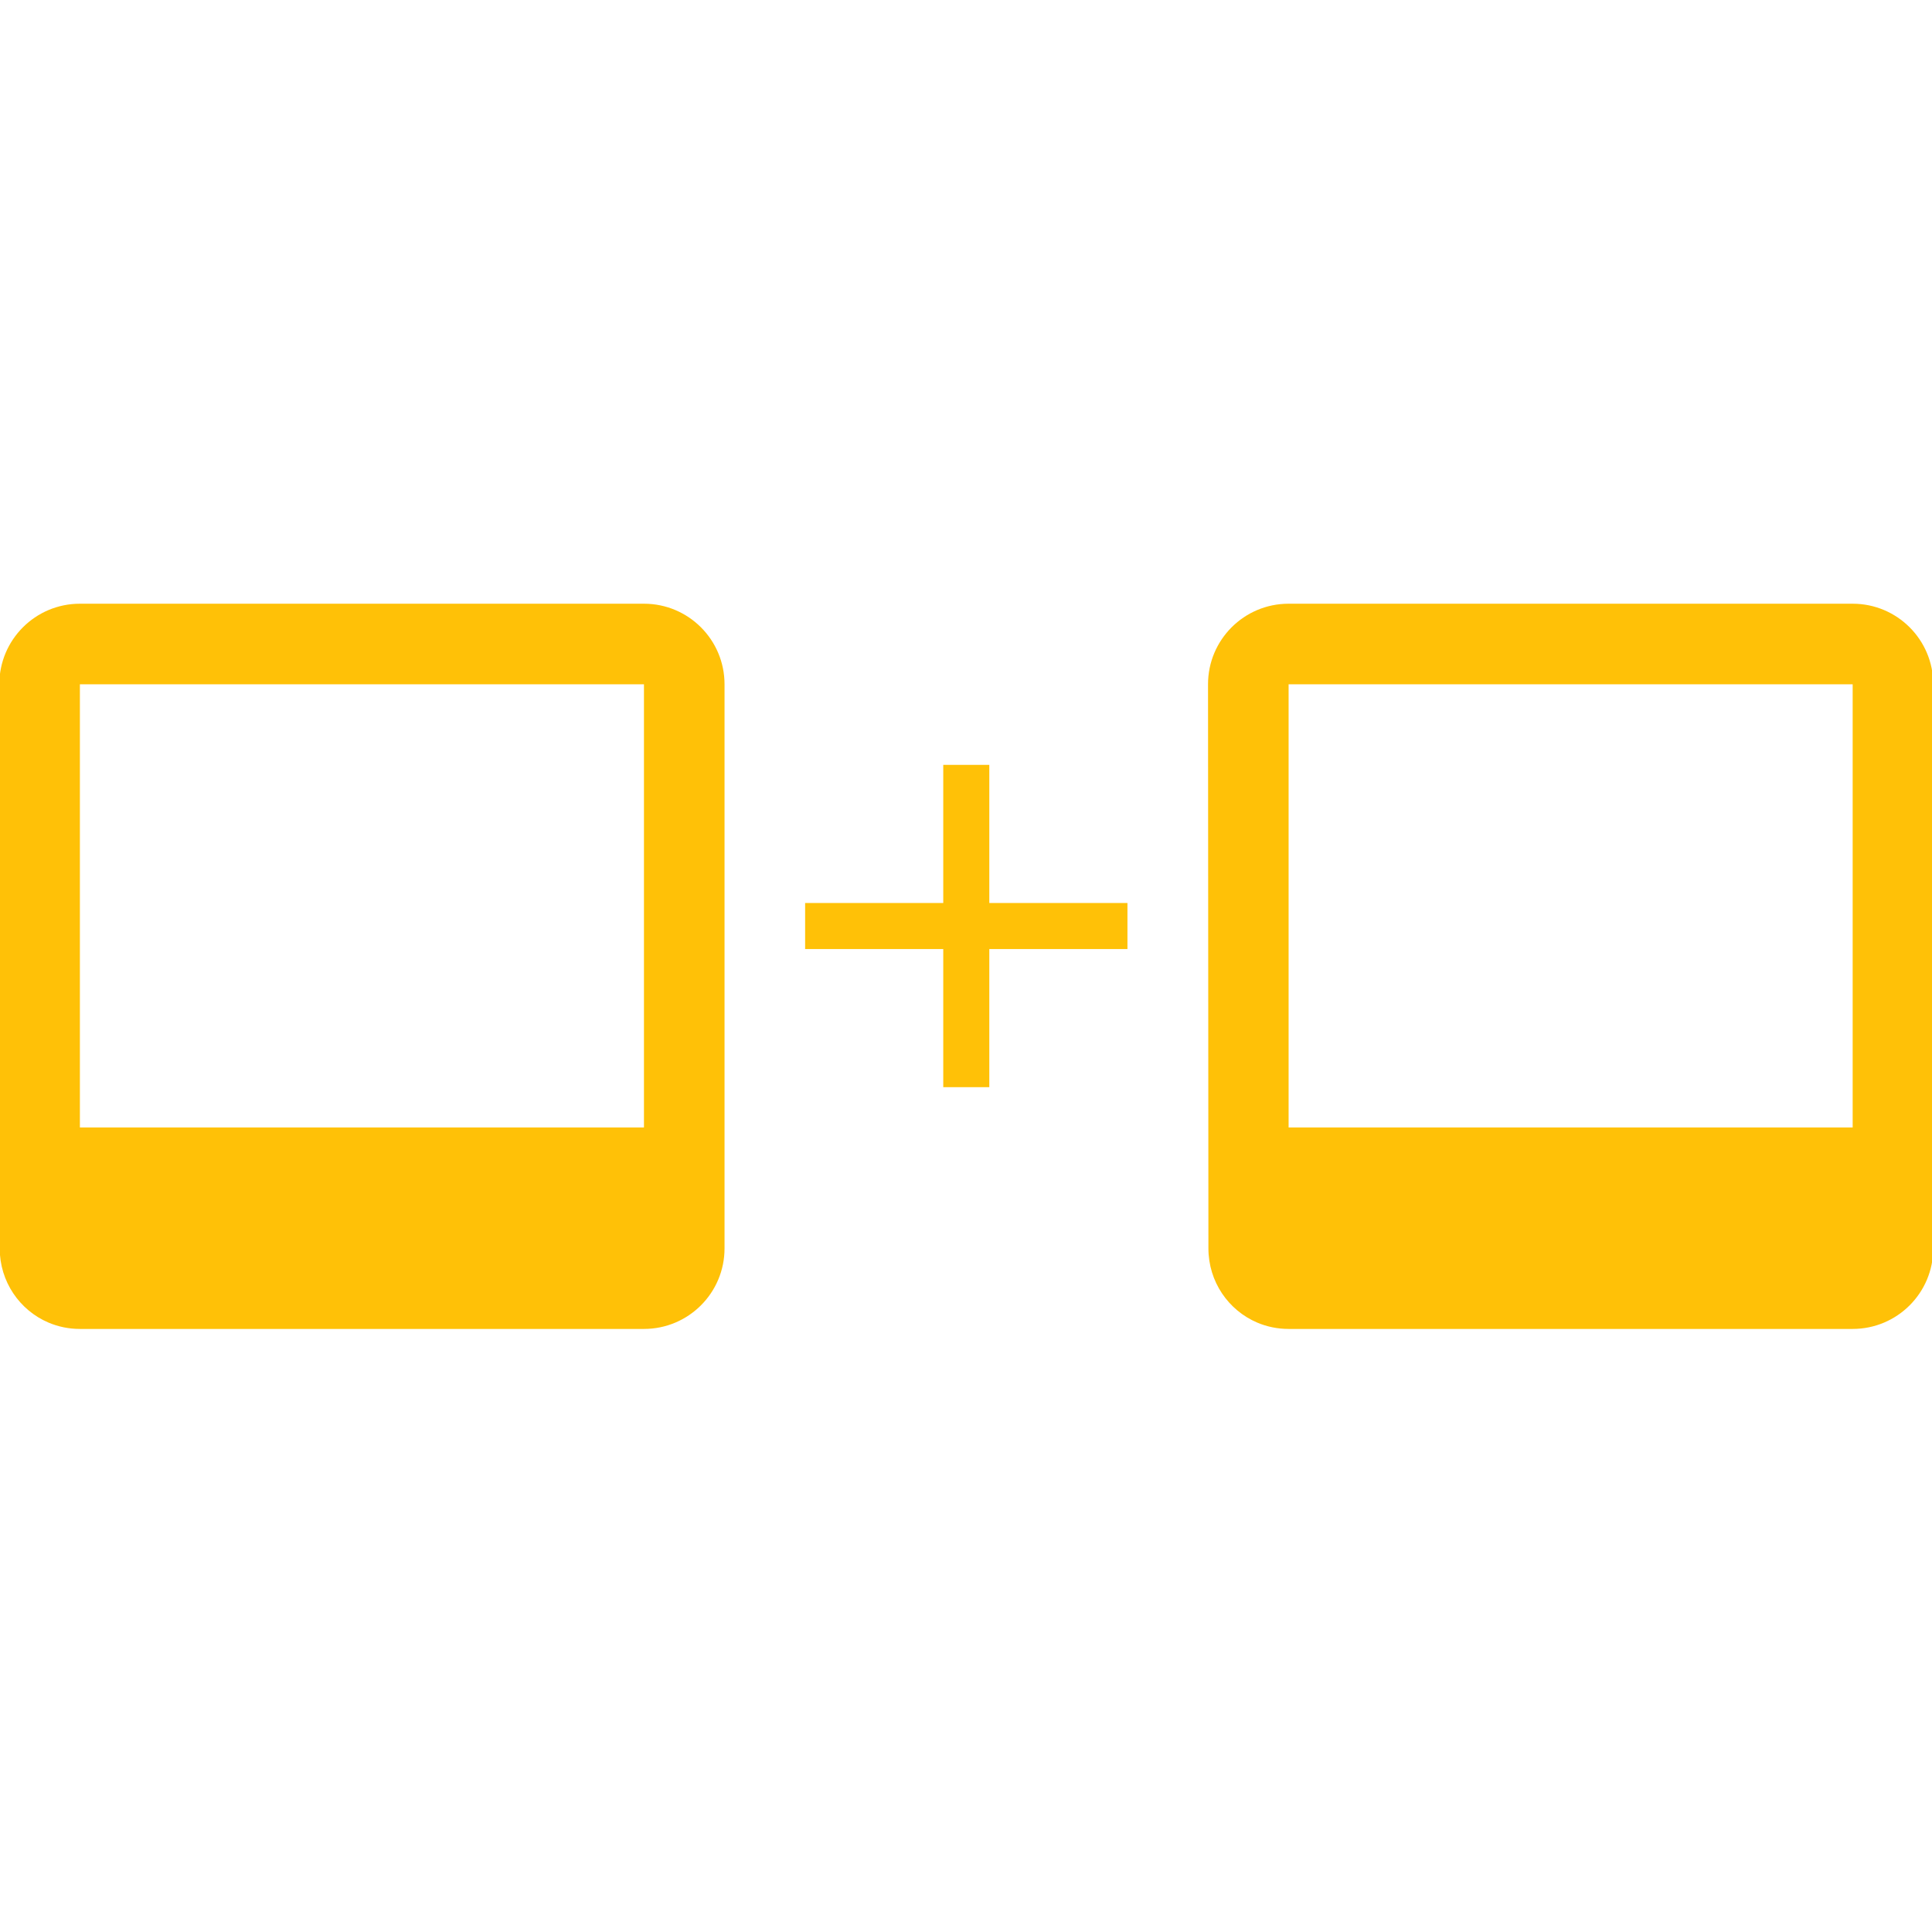 <?xml version="1.0" encoding="UTF-8" standalone="no"?>
<svg
   xmlns:dc="http://purl.org/dc/elements/1.1/"
   xmlns:cc="http://creativecommons.org/ns#"
   xmlns:rdf="http://www.w3.org/1999/02/22-rdf-syntax-ns#"
   xmlns:svg="http://www.w3.org/2000/svg"
   xmlns="http://www.w3.org/2000/svg"
   xmlns:sodipodi="http://sodipodi.sourceforge.net/DTD/sodipodi-0.dtd"
   xmlns:inkscape="http://www.inkscape.org/namespaces/inkscape"
   fill="#FFC107"
   width="48"
   height="48"
   viewBox="0 0 48 48"
   id="svg2"
   version="1.1"
   inkscape:version="0.91 r13725"
   sodipodi:docname="preferences-desktop-keyboard-shortcuts.svg">
  <defs
     id="defs8" />
  <sodipodi:namedview
     pagecolor="#ffffff"
     bordercolor="#666666"
     borderopacity="1"
     objecttolerance="10"
     gridtolerance="10"
     guidetolerance="10"
     inkscape:pageopacity="0"
     inkscape:pageshadow="2"
     inkscape:window-width="1366"
     inkscape:window-height="713"
     id="namedview6"
     showgrid="false"
     inkscape:snap-bbox="true"
     inkscape:bbox-nodes="true"
     inkscape:zoom="4.144188127079506"
     inkscape:cx="-27.82767864227995"
     inkscape:cy="6.041633450873746"
     inkscape:window-x="0"
     inkscape:window-y="30"
     inkscape:window-maximized="1"
     inkscape:current-layer="svg2"
     inkscape:snap-page="true" />
  <g
     style="fill:#FFC107"
     id="g4147"
     transform="matrix(0.286,0,0,0.286,17.143,16.143)">
    <path
       id="path4139"
       d="m 38,26 -12,0 0,12 -4,0 0,-12 -12,0 0,-4 12,0 0,-12 4,0 0,12 12,0 0,4 z m 14,33 c -0.968,0 -1.889,-0.195 -2.724,-0.55 -2.502,-1.063 -4.242,-3.55 -4.242,-6.45 l -0.034,-49 c -1.1e-13,-3.867 3.132,-7 7,-7 l 49,0 c 3.868,0 7,3.133 7,7 l 0,49 c 0,3.868 -3.132,7 -7,7 l -3.5,0 -7,0 -28,0 -7,0 -3.5,0 z m 0,-17.5 49,0 0,-38.5 -49,0 0,38.5 z M -53,59 c -0.968,0 -1.889,-0.195 -2.724,-0.55 -2.502,-1.063 -4.242,-3.55 -4.242,-6.45 l -0.034,-49 c 0,-3.867 3.133,-7 7,-7 l 49,0 c 3.868,0 7,3.133 7,7 l 0,49 c 0,3.868 -3.133,7 -7,7 l -3.5,0 -7,0 -28,0 -7,0 -3.5,0 z m 0,-17.5 49,0 0,-38.5 -49,0 0,38.5 z" />
  </g>
</svg>
